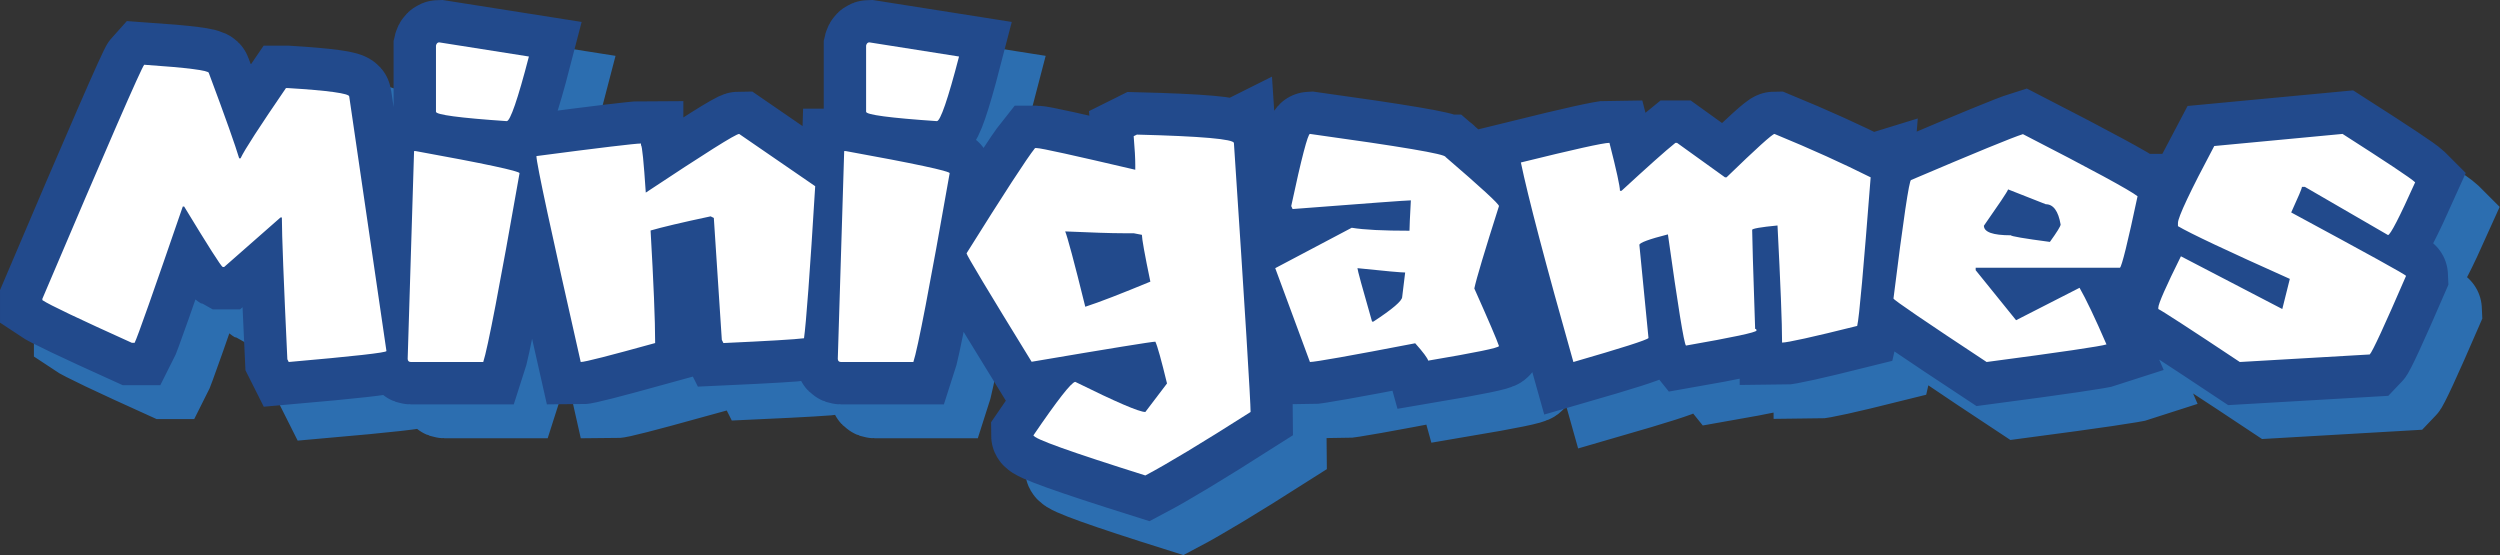 <svg version="1.1" xmlns="http://www.w3.org/2000/svg" xmlns:xlink="http://www.w3.org/1999/xlink" width="221.251" height="49.126" viewBox="0,0,221.251,49.126"><rect x="0" y="0" width="221.251" height="49.126" fill="#333333" stroke="none"/><defs><linearGradient x1="240" y1="180" x2="240" y2="180" gradientUnits="userSpaceOnUse" id="color-1"><stop offset="0" stop-color="#2b5cac"/><stop offset="1" stop-color="#336aca"/></linearGradient><linearGradient x1="240" y1="180" x2="240" y2="180" gradientUnits="userSpaceOnUse" id="color-2"><stop offset="0" stop-color="#3672d9"/><stop offset="1" stop-color="#3d85f3"/></linearGradient><linearGradient x1="240" y1="180" x2="240" y2="180" gradientUnits="userSpaceOnUse" id="color-3"><stop offset="0" stop-color="#2b5cac"/><stop offset="1" stop-color="#336aca"/></linearGradient></defs><g transform="translate(-73.062,-8.692)"><g data-paper-data="{&quot;isPaintingLayer&quot;:true}" fill-rule="nonzero" stroke-linejoin="miter" stroke-miterlimit="10" stroke-dasharray="" stroke-dashoffset="0" style="mix-blend-mode: normal"><g><path d="" fill="url(#color-1)" stroke="none" stroke-width="1.006" stroke-linecap="butt"/><path d="" fill="url(#color-2)" stroke="#000000" stroke-width="0" stroke-linecap="round"/></g><path d="" fill="url(#color-3)" stroke="none" stroke-width="1.006" stroke-linecap="butt"/><g fill="#2c6eb0" stroke-linecap="butt"><g stroke="#2c6eb0" stroke-width="7.5"><path d=""/><path d=""/><path d=""/><path d=""/><path d=""/><path d=""/><path d=""/><path d=""/><path d=""/><path d=""/></g><g stroke="none"><path d="" stroke-width="0.132"/><path d="" stroke-width="0.265"/><path d="" stroke-width="0.265"/><path d="" stroke-width="0.265"/><path d="" stroke-width="0.265"/><path d="" stroke-width="0.265"/><path d="" stroke-width="0.265"/><path d="" stroke-width="0.265"/><path d="" stroke-width="0.265"/><path d="" stroke-width="0.265"/></g></g><g fill="#ffffff" stroke-linecap="butt"><g stroke="#224a8c" stroke-width="7.5"><path d=""/><path d=""/><path d=""/><path d=""/><path d=""/><path d=""/><path d=""/><path d=""/><path d=""/><path d=""/></g><g stroke="none" stroke-width="0.265"><path d=""/><path d=""/><path d=""/><path d=""/><path d=""/><path d=""/><path d=""/><path d=""/><path d=""/><path d=""/></g></g><path d="M122.87,16.694c-0.99,3.819 -1.657,5.718 -1.96,5.718c-4.182,-0.283 -6.264,-0.566 -6.264,-0.828v-5.86c0.041,-0.182 0.141,-0.283 0.283,-0.283zM160.937,16.694c-0.99,3.819 -1.657,5.718 -1.96,5.718c-4.182,-0.283 -6.264,-0.566 -6.264,-0.828v-5.86c0.041,-0.182 0.142,-0.283 0.283,-0.283zM94.542,18.149c1.475,3.94 2.364,6.466 2.688,7.557h0.121c0.344,-0.747 1.697,-2.828 4.021,-6.223h0.121c3.657,0.222 5.476,0.485 5.476,0.747l3.294,22.529c0,0.141 -2.889,0.465 -8.648,0.97l-0.122,-0.243c-0.323,-6.849 -0.485,-11.032 -0.485,-12.547h-0.121l-4.991,4.385h-0.121c-0.162,-0.081 -1.293,-1.859 -3.415,-5.354h-0.121c-2.607,7.577 -4.021,11.598 -4.263,12.062h-0.243c-4.647,-2.101 -7.294,-3.354 -7.92,-3.778v-0.122c5.759,-13.558 8.769,-20.447 9.012,-20.71c3.819,0.262 5.718,0.505 5.718,0.727zM148.207,28.171c-0.465,7.678 -0.808,12.164 -0.99,13.457c-0.788,0.101 -3.152,0.242 -7.132,0.424l-0.142,-0.283l-0.707,-10.789l-0.283,-0.141c-2.566,0.545 -4.345,0.97 -5.314,1.253c0.263,4.586 0.404,7.92 0.404,9.961c-4.021,1.111 -6.203,1.677 -6.587,1.677c-2.606,-11.497 -3.92,-17.578 -3.92,-18.225c5.678,-0.748 8.769,-1.112 9.254,-1.112v0.142c0.101,0.06 0.242,1.475 0.424,4.203c5.213,-3.455 7.961,-5.193 8.264,-5.193zM203.994,25.585c3.152,2.707 4.728,4.162 4.728,4.344c-1.273,4.001 -2,6.425 -2.182,7.294c1.273,2.849 2,4.546 2.182,5.092c0,0.162 -2.081,0.586 -6.263,1.293c-0.061,-0.222 -0.445,-0.748 -1.152,-1.536c-5.759,1.111 -8.87,1.657 -9.315,1.657l-3.071,-8.304l6.769,-3.576c1.091,0.182 2.788,0.263 5.112,0.263c0,-0.303 0.04,-1.192 0.121,-2.688c-0.384,0 -3.879,0.263 -10.466,0.768l-0.121,-0.263c0.909,-4.263 1.475,-6.385 1.656,-6.385c8.001,1.111 12.002,1.778 12.002,2.041zM241.616,27.383c-0.626,8.021 -1.01,12.406 -1.192,13.154c-3.96,0.99 -6.183,1.475 -6.648,1.475c0,-1.758 -0.141,-5.213 -0.404,-10.365c-1.495,0.141 -2.243,0.283 -2.243,0.384c0,0.505 0.081,3.435 0.263,8.769c0.081,0 0.121,0.041 0.121,0.141c0,0.162 -2.081,0.606 -6.243,1.334c-0.182,-0.222 -0.707,-3.496 -1.597,-9.84c-1.677,0.424 -2.526,0.747 -2.526,0.929l0.808,8.244c-0.162,0.182 -2.384,0.889 -6.648,2.122c-2.485,-8.769 -4.021,-14.649 -4.647,-17.659c4.667,-1.152 7.294,-1.738 7.839,-1.738c0.627,2.445 0.93,3.859 0.93,4.243h0.141c2.283,-2.101 3.859,-3.516 4.768,-4.243h0.141l4.243,3.051h0.141c2.647,-2.566 4.061,-3.839 4.243,-3.839c3.294,1.353 6.122,2.647 8.506,3.839zM289.805,27.827c-1.394,3.112 -2.202,4.667 -2.404,4.667l-7.354,-4.263h-0.263c0,0.141 -0.323,0.889 -0.95,2.263c6.769,3.657 10.163,5.516 10.163,5.617c-1.899,4.385 -2.97,6.708 -3.213,6.951l-11.497,0.667c-4.465,-2.97 -6.87,-4.526 -7.213,-4.688v-0.121c0,-0.343 0.667,-1.859 2.001,-4.546l8.971,4.667l0.667,-2.667c-5.557,-2.485 -8.85,-4.041 -9.901,-4.667v-0.283c0,-0.505 1.071,-2.788 3.213,-6.809l11.355,-1.071c3.879,2.485 6.021,3.9 6.425,4.283zM265.236,29.06c-0.868,4.101 -1.394,6.203 -1.556,6.324h-12.77v0.222l3.576,4.425l5.617,-2.869c0.546,0.95 1.354,2.627 2.384,5.011c-0.485,0.162 -4.021,0.687 -10.608,1.556c-5.455,-3.597 -8.203,-5.476 -8.244,-5.617c0.869,-6.991 1.394,-10.487 1.556,-10.487c5.698,-2.425 8.992,-3.778 9.901,-4.061c6.102,3.132 9.476,4.97 10.143,5.496zM185.264,24.352c0.99,14.911 1.475,22.852 1.475,23.801c-4.344,2.768 -7.436,4.627 -9.314,5.617c-6.608,-2.081 -9.901,-3.253 -9.901,-3.556c2.122,-3.112 3.354,-4.688 3.697,-4.728c3.597,1.778 5.658,2.667 6.203,2.667l1.919,-2.526c-0.505,-2.081 -0.849,-3.313 -1.031,-3.697c-0.303,0 -3.94,0.586 -10.951,1.778c-3.839,-6.243 -5.759,-9.436 -5.759,-9.598c3.314,-5.294 5.334,-8.405 6.062,-9.314h0.141c0.384,0 3.294,0.647 8.729,1.919v-0.444c0,-0.525 -0.041,-1.374 -0.141,-2.526l0.283,-0.141c5.718,0.141 8.587,0.404 8.587,0.748zM112.828,25.059c6.142,1.111 9.214,1.778 9.214,1.96c-1.758,10.002 -2.829,15.558 -3.213,16.71h-6.405c-0.182,0 -0.283,-0.101 -0.283,-0.283l0.566,-18.387zM150.895,25.059c6.142,1.111 9.213,1.778 9.213,1.96c-1.758,10.002 -2.829,15.558 -3.213,16.71h-6.405c-0.182,0 -0.283,-0.101 -0.283,-0.283l0.566,-18.387zM251.638,31.666c0,0.566 0.788,0.849 2.385,0.849c0,0.081 1.152,0.283 3.455,0.586c0.626,-0.869 0.95,-1.394 0.95,-1.536c-0.202,-1.192 -0.647,-1.798 -1.313,-1.798l-3.334,-1.313c-0.101,0.263 -0.828,1.334 -2.142,3.213zM172.11,38.839c1.253,-0.404 3.172,-1.152 5.759,-2.222c-0.505,-2.425 -0.748,-3.799 -0.748,-4.142l-0.727,-0.141h-0.889c-1.131,0 -2.849,-0.06 -5.173,-0.162c0.182,0.425 0.788,2.647 1.778,6.668zM197.488,40.153h0.122c1.697,-1.111 2.546,-1.839 2.546,-2.182l0.263,-2.162c-0.323,0 -1.738,-0.121 -4.223,-0.384c0,0.141 0.424,1.718 1.293,4.728z" fill="#ffffff" stroke="#2c6eb0" stroke-width="7.5" stroke-linecap="butt"/><path d="M119.87,13.694c-0.99,3.819 -1.657,5.718 -1.96,5.718c-4.182,-0.283 -6.264,-0.566 -6.264,-0.828v-5.86c0.041,-0.182 0.141,-0.283 0.283,-0.283zM157.937,13.694c-0.99,3.819 -1.657,5.718 -1.96,5.718c-4.182,-0.283 -6.264,-0.566 -6.264,-0.828v-5.86c0.041,-0.182 0.142,-0.283 0.283,-0.283zM91.542,15.149c1.475,3.94 2.364,6.466 2.688,7.557h0.121c0.344,-0.747 1.697,-2.828 4.021,-6.223h0.121c3.657,0.222 5.476,0.485 5.476,0.747l3.294,22.529c0,0.141 -2.889,0.465 -8.648,0.97l-0.122,-0.243c-0.323,-6.849 -0.485,-11.032 -0.485,-12.547h-0.121l-4.991,4.385h-0.121c-0.162,-0.081 -1.293,-1.859 -3.415,-5.354h-0.121c-2.607,7.577 -4.021,11.598 -4.263,12.062h-0.243c-4.647,-2.101 -7.294,-3.354 -7.92,-3.778v-0.122c5.759,-13.558 8.769,-20.447 9.012,-20.71c3.819,0.262 5.718,0.505 5.718,0.727zM145.207,25.171c-0.465,7.678 -0.808,12.164 -0.99,13.457c-0.788,0.101 -3.152,0.242 -7.132,0.424l-0.142,-0.283l-0.707,-10.789l-0.283,-0.141c-2.566,0.545 -4.345,0.97 -5.314,1.253c0.263,4.586 0.404,7.92 0.404,9.961c-4.021,1.111 -6.203,1.677 -6.587,1.677c-2.606,-11.497 -3.92,-17.578 -3.92,-18.225c5.678,-0.748 8.769,-1.112 9.254,-1.112v0.142c0.101,0.06 0.242,1.475 0.424,4.203c5.213,-3.455 7.961,-5.193 8.264,-5.193zM200.994,22.585c3.152,2.707 4.728,4.162 4.728,4.344c-1.273,4.001 -2,6.425 -2.182,7.294c1.273,2.849 2,4.546 2.182,5.092c0,0.162 -2.081,0.586 -6.263,1.293c-0.061,-0.222 -0.445,-0.748 -1.152,-1.536c-5.759,1.111 -8.87,1.657 -9.315,1.657l-3.071,-8.304l6.769,-3.576c1.091,0.182 2.788,0.263 5.112,0.263c0,-0.303 0.04,-1.192 0.121,-2.688c-0.384,0 -3.879,0.263 -10.466,0.768l-0.121,-0.263c0.909,-4.263 1.475,-6.385 1.656,-6.385c8.001,1.111 12.002,1.778 12.002,2.041zM238.616,24.383c-0.626,8.021 -1.01,12.406 -1.192,13.154c-3.96,0.99 -6.183,1.475 -6.648,1.475c0,-1.758 -0.141,-5.213 -0.404,-10.365c-1.495,0.141 -2.243,0.283 -2.243,0.384c0,0.505 0.081,3.435 0.263,8.769c0.081,0 0.121,0.041 0.121,0.141c0,0.162 -2.081,0.606 -6.243,1.334c-0.182,-0.222 -0.707,-3.496 -1.597,-9.84c-1.677,0.424 -2.526,0.747 -2.526,0.929l0.808,8.244c-0.162,0.182 -2.384,0.889 -6.648,2.122c-2.485,-8.769 -4.021,-14.649 -4.647,-17.659c4.667,-1.152 7.294,-1.738 7.839,-1.738c0.627,2.445 0.93,3.859 0.93,4.243h0.141c2.283,-2.101 3.859,-3.516 4.768,-4.243h0.141l4.243,3.051h0.141c2.647,-2.566 4.061,-3.839 4.243,-3.839c3.294,1.353 6.122,2.647 8.506,3.839zM286.805,24.827c-1.394,3.112 -2.202,4.667 -2.404,4.667l-7.354,-4.263h-0.263c0,0.141 -0.323,0.889 -0.95,2.263c6.769,3.657 10.163,5.516 10.163,5.617c-1.899,4.385 -2.97,6.708 -3.213,6.951l-11.497,0.667c-4.465,-2.97 -6.87,-4.526 -7.213,-4.688v-0.121c0,-0.343 0.667,-1.859 2.001,-4.546l8.971,4.667l0.667,-2.667c-5.557,-2.485 -8.85,-4.041 -9.901,-4.667v-0.283c0,-0.505 1.071,-2.788 3.213,-6.809l11.355,-1.071c3.879,2.485 6.021,3.9 6.425,4.283zM262.236,26.06c-0.868,4.101 -1.394,6.203 -1.556,6.324h-12.77v0.222l3.576,4.425l5.617,-2.869c0.546,0.95 1.354,2.627 2.384,5.011c-0.485,0.162 -4.021,0.687 -10.608,1.556c-5.455,-3.597 -8.203,-5.476 -8.244,-5.617c0.869,-6.991 1.394,-10.487 1.556,-10.487c5.698,-2.425 8.992,-3.778 9.901,-4.061c6.102,3.132 9.476,4.97 10.143,5.496zM182.264,21.352c0.99,14.911 1.475,22.852 1.475,23.801c-4.344,2.768 -7.436,4.627 -9.314,5.617c-6.608,-2.081 -9.901,-3.253 -9.901,-3.556c2.122,-3.112 3.354,-4.688 3.697,-4.728c3.597,1.778 5.658,2.667 6.203,2.667l1.919,-2.526c-0.505,-2.081 -0.849,-3.313 -1.031,-3.697c-0.303,0 -3.94,0.586 -10.951,1.778c-3.839,-6.243 -5.759,-9.436 -5.759,-9.598c3.314,-5.294 5.334,-8.405 6.062,-9.314h0.141c0.384,0 3.294,0.647 8.729,1.919v-0.444c0,-0.525 -0.041,-1.374 -0.141,-2.526l0.283,-0.141c5.718,0.141 8.587,0.404 8.587,0.748zM109.828,22.059c6.142,1.111 9.214,1.778 9.214,1.96c-1.758,10.002 -2.829,15.558 -3.213,16.71h-6.405c-0.182,0 -0.283,-0.101 -0.283,-0.283l0.566,-18.387zM147.895,22.059c6.142,1.111 9.213,1.778 9.213,1.96c-1.758,10.002 -2.829,15.558 -3.213,16.71h-6.405c-0.182,0 -0.283,-0.101 -0.283,-0.283l0.566,-18.387zM248.638,28.666c0,0.566 0.788,0.849 2.385,0.849c0,0.081 1.152,0.283 3.455,0.586c0.626,-0.869 0.95,-1.394 0.95,-1.536c-0.202,-1.192 -0.647,-1.798 -1.313,-1.798l-3.334,-1.313c-0.101,0.263 -0.828,1.334 -2.142,3.213zM169.11,35.839c1.253,-0.404 3.172,-1.152 5.759,-2.222c-0.505,-2.425 -0.748,-3.799 -0.748,-4.142l-0.727,-0.141h-0.889c-1.131,0 -2.849,-0.06 -5.173,-0.162c0.182,0.425 0.788,2.647 1.778,6.668zM194.488,37.153h0.122c1.697,-1.111 2.546,-1.839 2.546,-2.182l0.263,-2.162c-0.323,0 -1.738,-0.121 -4.223,-0.384c0,0.141 0.424,1.718 1.293,4.728z" fill="#ffffff" stroke="#224a8c" stroke-width="7.5" stroke-linecap="butt"/><path d="M119.87,13.694c-0.99,3.819 -1.657,5.718 -1.96,5.718c-4.182,-0.283 -6.264,-0.566 -6.264,-0.828v-5.86c0.041,-0.182 0.141,-0.283 0.283,-0.283zM157.937,13.694c-0.99,3.819 -1.657,5.718 -1.96,5.718c-4.182,-0.283 -6.264,-0.566 -6.264,-0.828v-5.86c0.041,-0.182 0.142,-0.283 0.283,-0.283zM91.542,15.149c1.475,3.94 2.364,6.466 2.688,7.557h0.121c0.344,-0.747 1.697,-2.828 4.021,-6.223h0.121c3.657,0.222 5.476,0.485 5.476,0.747l3.294,22.529c0,0.141 -2.889,0.465 -8.648,0.97l-0.122,-0.243c-0.323,-6.849 -0.485,-11.032 -0.485,-12.547h-0.121l-4.991,4.385h-0.121c-0.162,-0.081 -1.293,-1.859 -3.415,-5.354h-0.121c-2.607,7.577 -4.021,11.598 -4.263,12.062h-0.243c-4.647,-2.101 -7.294,-3.354 -7.92,-3.778v-0.122c5.759,-13.558 8.769,-20.447 9.012,-20.71c3.819,0.262 5.718,0.505 5.718,0.727zM145.207,25.171c-0.465,7.678 -0.808,12.164 -0.99,13.457c-0.788,0.101 -3.152,0.242 -7.132,0.424l-0.142,-0.283l-0.707,-10.789l-0.283,-0.141c-2.566,0.545 -4.345,0.97 -5.314,1.253c0.263,4.586 0.404,7.92 0.404,9.961c-4.021,1.111 -6.203,1.677 -6.587,1.677c-2.606,-11.497 -3.92,-17.578 -3.92,-18.225c5.678,-0.748 8.769,-1.112 9.254,-1.112v0.142c0.101,0.06 0.242,1.475 0.424,4.203c5.213,-3.455 7.961,-5.193 8.264,-5.193zM200.994,22.585c3.152,2.707 4.728,4.162 4.728,4.344c-1.273,4.001 -2,6.425 -2.182,7.294c1.273,2.849 2,4.546 2.182,5.092c0,0.162 -2.081,0.586 -6.263,1.293c-0.061,-0.222 -0.445,-0.748 -1.152,-1.536c-5.759,1.111 -8.87,1.657 -9.315,1.657l-3.071,-8.304l6.769,-3.576c1.091,0.182 2.788,0.263 5.112,0.263c0,-0.303 0.04,-1.192 0.121,-2.688c-0.384,0 -3.879,0.263 -10.466,0.768l-0.121,-0.263c0.909,-4.263 1.475,-6.385 1.656,-6.385c8.001,1.111 12.002,1.778 12.002,2.041zM238.616,24.383c-0.626,8.021 -1.01,12.406 -1.192,13.154c-3.96,0.99 -6.183,1.475 -6.648,1.475c0,-1.758 -0.141,-5.213 -0.404,-10.365c-1.495,0.141 -2.243,0.283 -2.243,0.384c0,0.505 0.081,3.435 0.263,8.769c0.081,0 0.121,0.041 0.121,0.141c0,0.162 -2.081,0.606 -6.243,1.334c-0.182,-0.222 -0.707,-3.496 -1.597,-9.84c-1.677,0.424 -2.526,0.747 -2.526,0.929l0.808,8.244c-0.162,0.182 -2.384,0.889 -6.648,2.122c-2.485,-8.769 -4.021,-14.649 -4.647,-17.659c4.667,-1.152 7.294,-1.738 7.839,-1.738c0.627,2.445 0.93,3.859 0.93,4.243h0.141c2.283,-2.101 3.859,-3.516 4.768,-4.243h0.141l4.243,3.051h0.141c2.647,-2.566 4.061,-3.839 4.243,-3.839c3.294,1.353 6.122,2.647 8.506,3.839zM286.805,24.827c-1.394,3.112 -2.202,4.667 -2.404,4.667l-7.354,-4.263h-0.263c0,0.141 -0.323,0.889 -0.95,2.263c6.769,3.657 10.163,5.516 10.163,5.617c-1.899,4.385 -2.97,6.708 -3.213,6.951l-11.497,0.667c-4.465,-2.97 -6.87,-4.526 -7.213,-4.688v-0.121c0,-0.343 0.667,-1.859 2.001,-4.546l8.971,4.667l0.667,-2.667c-5.557,-2.485 -8.85,-4.041 -9.901,-4.667v-0.283c0,-0.505 1.071,-2.788 3.213,-6.809l11.355,-1.071c3.879,2.485 6.021,3.9 6.425,4.283zM262.236,26.06c-0.868,4.101 -1.394,6.203 -1.556,6.324h-12.77v0.222l3.576,4.425l5.617,-2.869c0.546,0.95 1.354,2.627 2.384,5.011c-0.485,0.162 -4.021,0.687 -10.608,1.556c-5.455,-3.597 -8.203,-5.476 -8.244,-5.617c0.869,-6.991 1.394,-10.487 1.556,-10.487c5.698,-2.425 8.992,-3.778 9.901,-4.061c6.102,3.132 9.476,4.97 10.143,5.496zM182.264,21.352c0.99,14.911 1.475,22.852 1.475,23.801c-4.344,2.768 -7.436,4.627 -9.314,5.617c-6.608,-2.081 -9.901,-3.253 -9.901,-3.556c2.122,-3.112 3.354,-4.688 3.697,-4.728c3.597,1.778 5.658,2.667 6.203,2.667l1.919,-2.526c-0.505,-2.081 -0.849,-3.313 -1.031,-3.697c-0.303,0 -3.94,0.586 -10.951,1.778c-3.839,-6.243 -5.759,-9.436 -5.759,-9.598c3.314,-5.294 5.334,-8.405 6.062,-9.314h0.141c0.384,0 3.294,0.647 8.729,1.919v-0.444c0,-0.525 -0.041,-1.374 -0.141,-2.526l0.283,-0.141c5.718,0.141 8.587,0.404 8.587,0.748zM109.828,22.059c6.142,1.111 9.214,1.778 9.214,1.96c-1.758,10.002 -2.829,15.558 -3.213,16.71h-6.405c-0.182,0 -0.283,-0.101 -0.283,-0.283l0.566,-18.387zM147.895,22.059c6.142,1.111 9.213,1.778 9.213,1.96c-1.758,10.002 -2.829,15.558 -3.213,16.71h-6.405c-0.182,0 -0.283,-0.101 -0.283,-0.283l0.566,-18.387zM248.638,28.666c0,0.566 0.788,0.849 2.385,0.849c0,0.081 1.152,0.283 3.455,0.586c0.626,-0.869 0.95,-1.394 0.95,-1.536c-0.202,-1.192 -0.647,-1.798 -1.313,-1.798l-3.334,-1.313c-0.101,0.263 -0.828,1.334 -2.142,3.213zM169.11,35.839c1.253,-0.404 3.172,-1.152 5.759,-2.222c-0.505,-2.425 -0.748,-3.799 -0.748,-4.142l-0.727,-0.141h-0.889c-1.131,0 -2.849,-0.06 -5.173,-0.162c0.182,0.425 0.788,2.647 1.778,6.668zM194.488,37.153h0.122c1.697,-1.111 2.546,-1.839 2.546,-2.182l0.263,-2.162c-0.323,0 -1.738,-0.121 -4.223,-0.384c0,0.141 0.424,1.718 1.293,4.728z" fill="#ffffff" stroke="none" stroke-width="0.45" stroke-linecap="butt"/></g></g></svg>